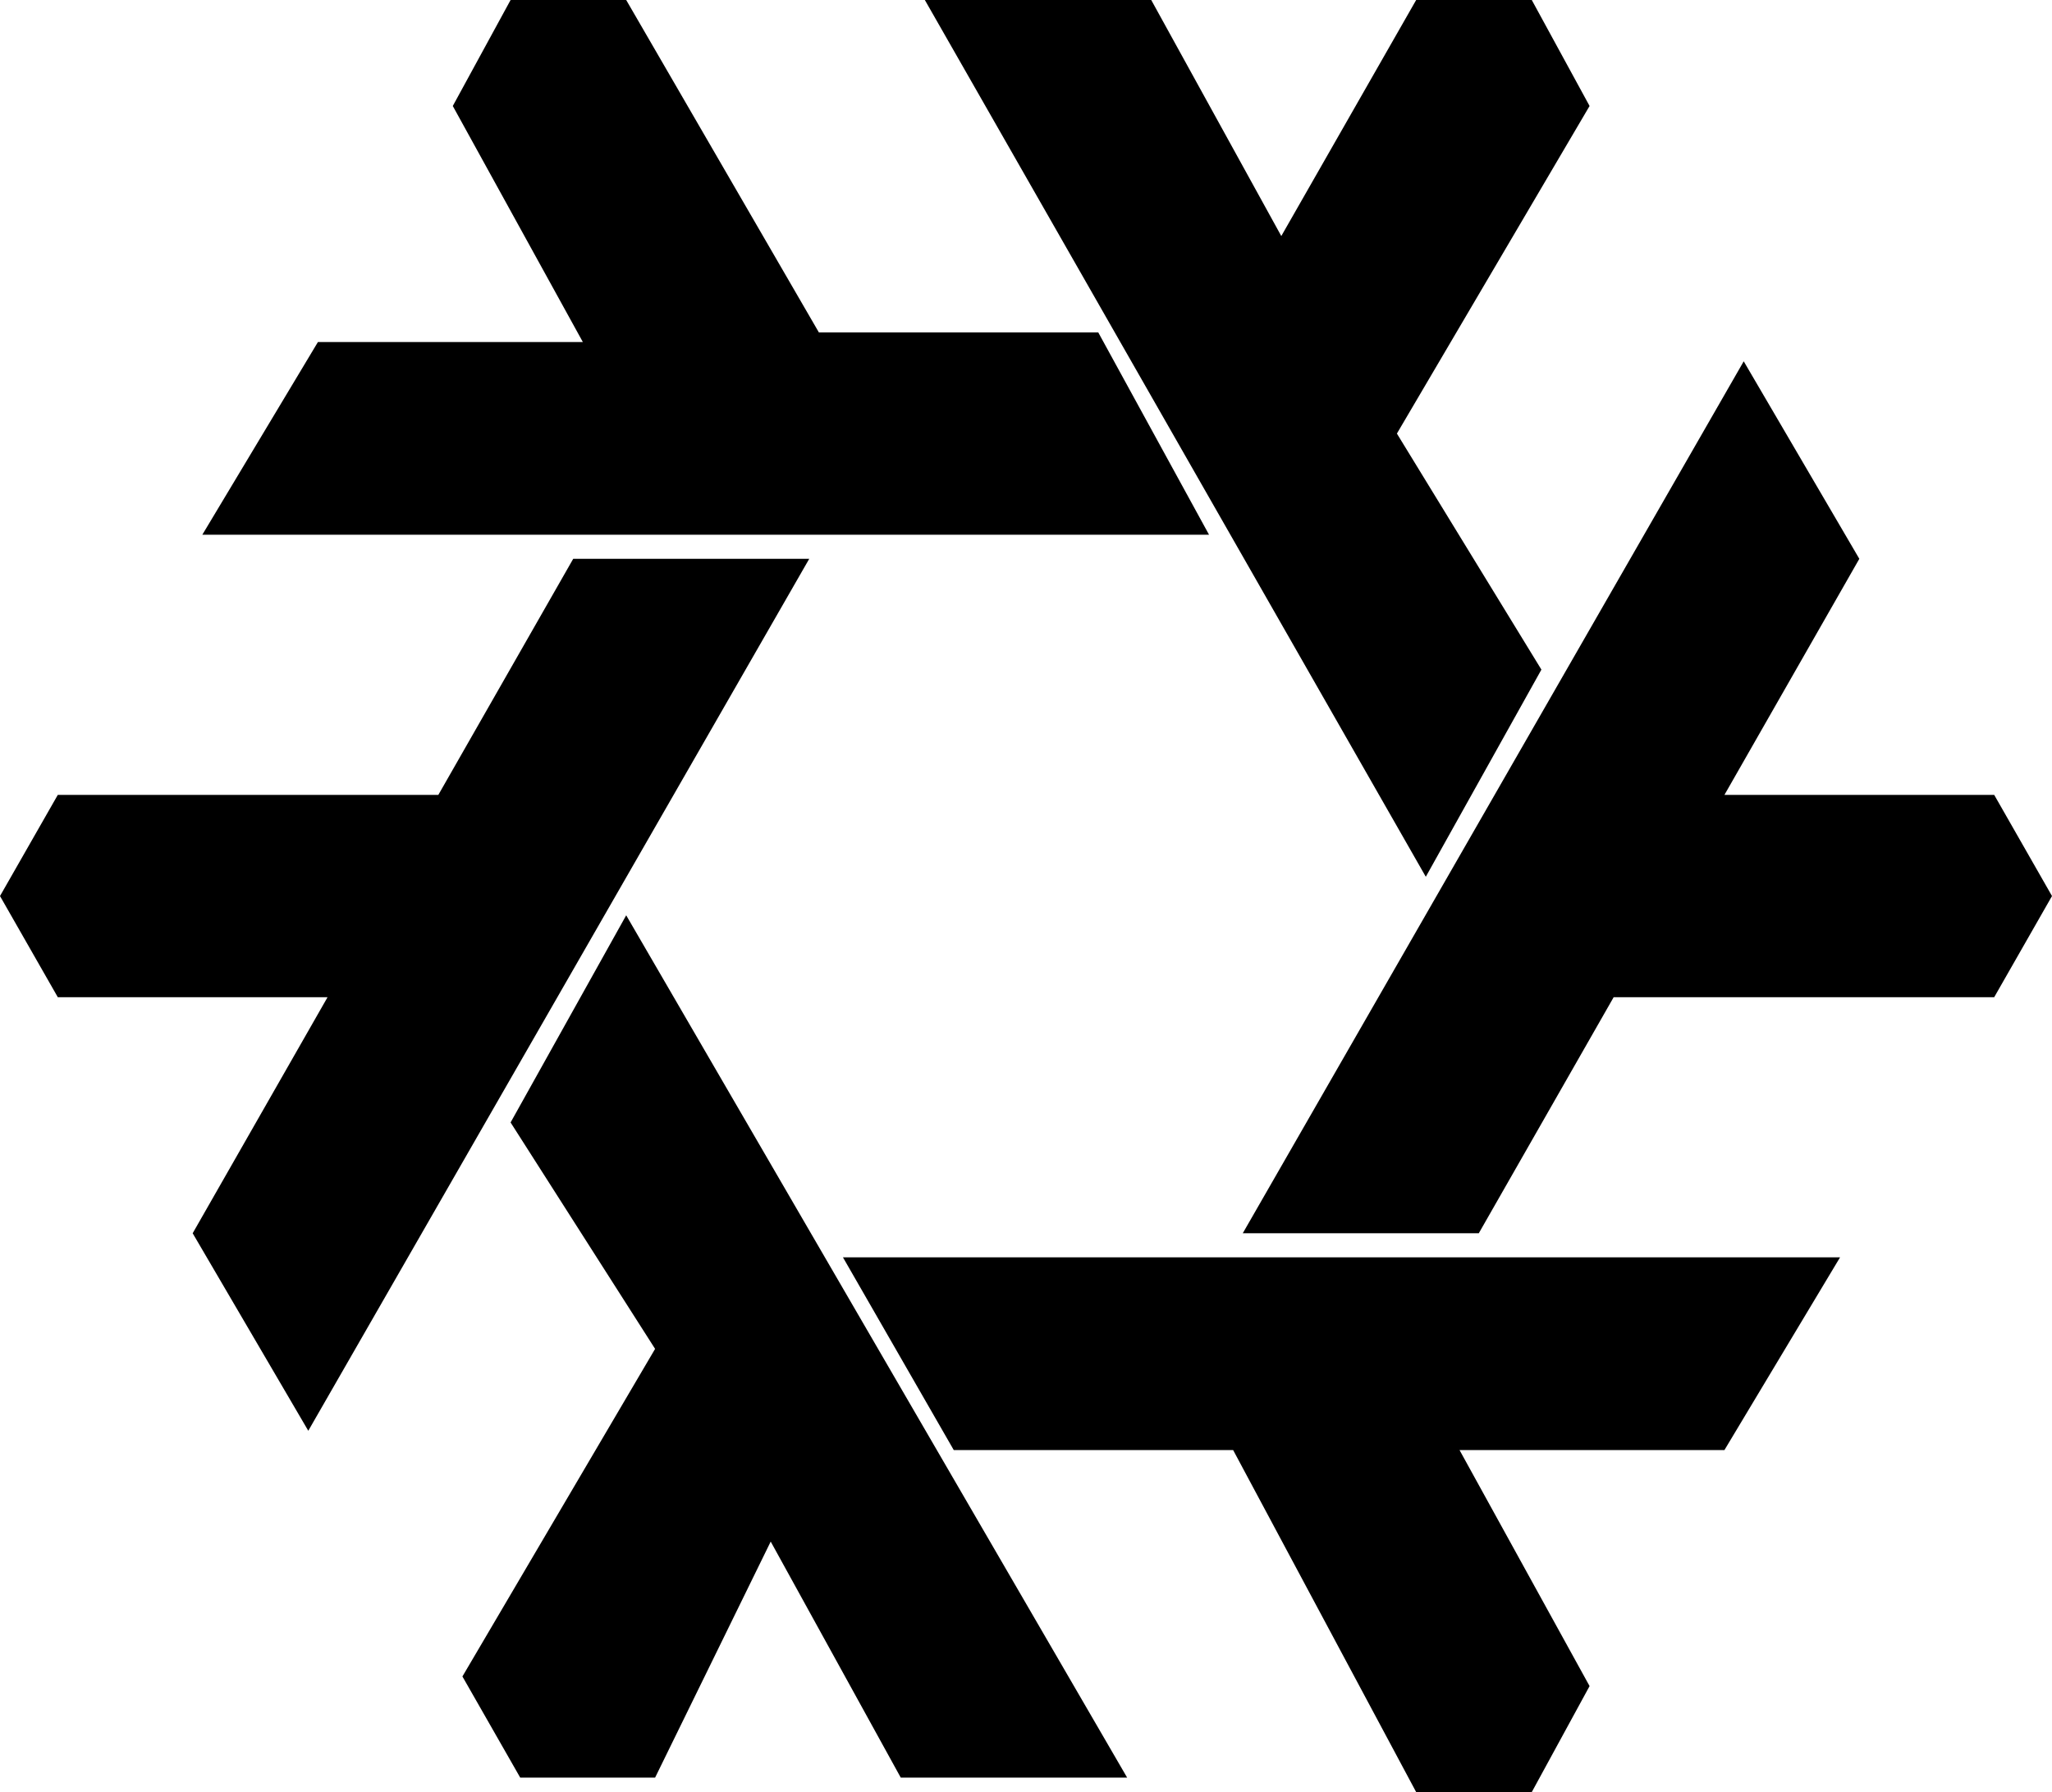 <svg xmlns="http://www.w3.org/2000/svg" viewBox="43 6 426 372">
      <g transform="scale(1 -1) translate(0 -384)">
        <path d="M211 262 107 81 83 122 111 171H55L43 192L55 213H134L162 262ZM218 117H425L401 77H346L373 28L361 6H337L299 77H241ZM339 196 235 378H282L309 329L337 378H361L373 356L333 288L363 239ZM294 267H85L109 307H164L137 356L149 378H173L213 309H271ZM301 122 405 303 429 262 401 213H457L469 192L457 171H378L350 122ZM173 188 277 9H230L203 58L179 9H151L139 30L179 98L149 145Z" />
      </g>
    </svg>